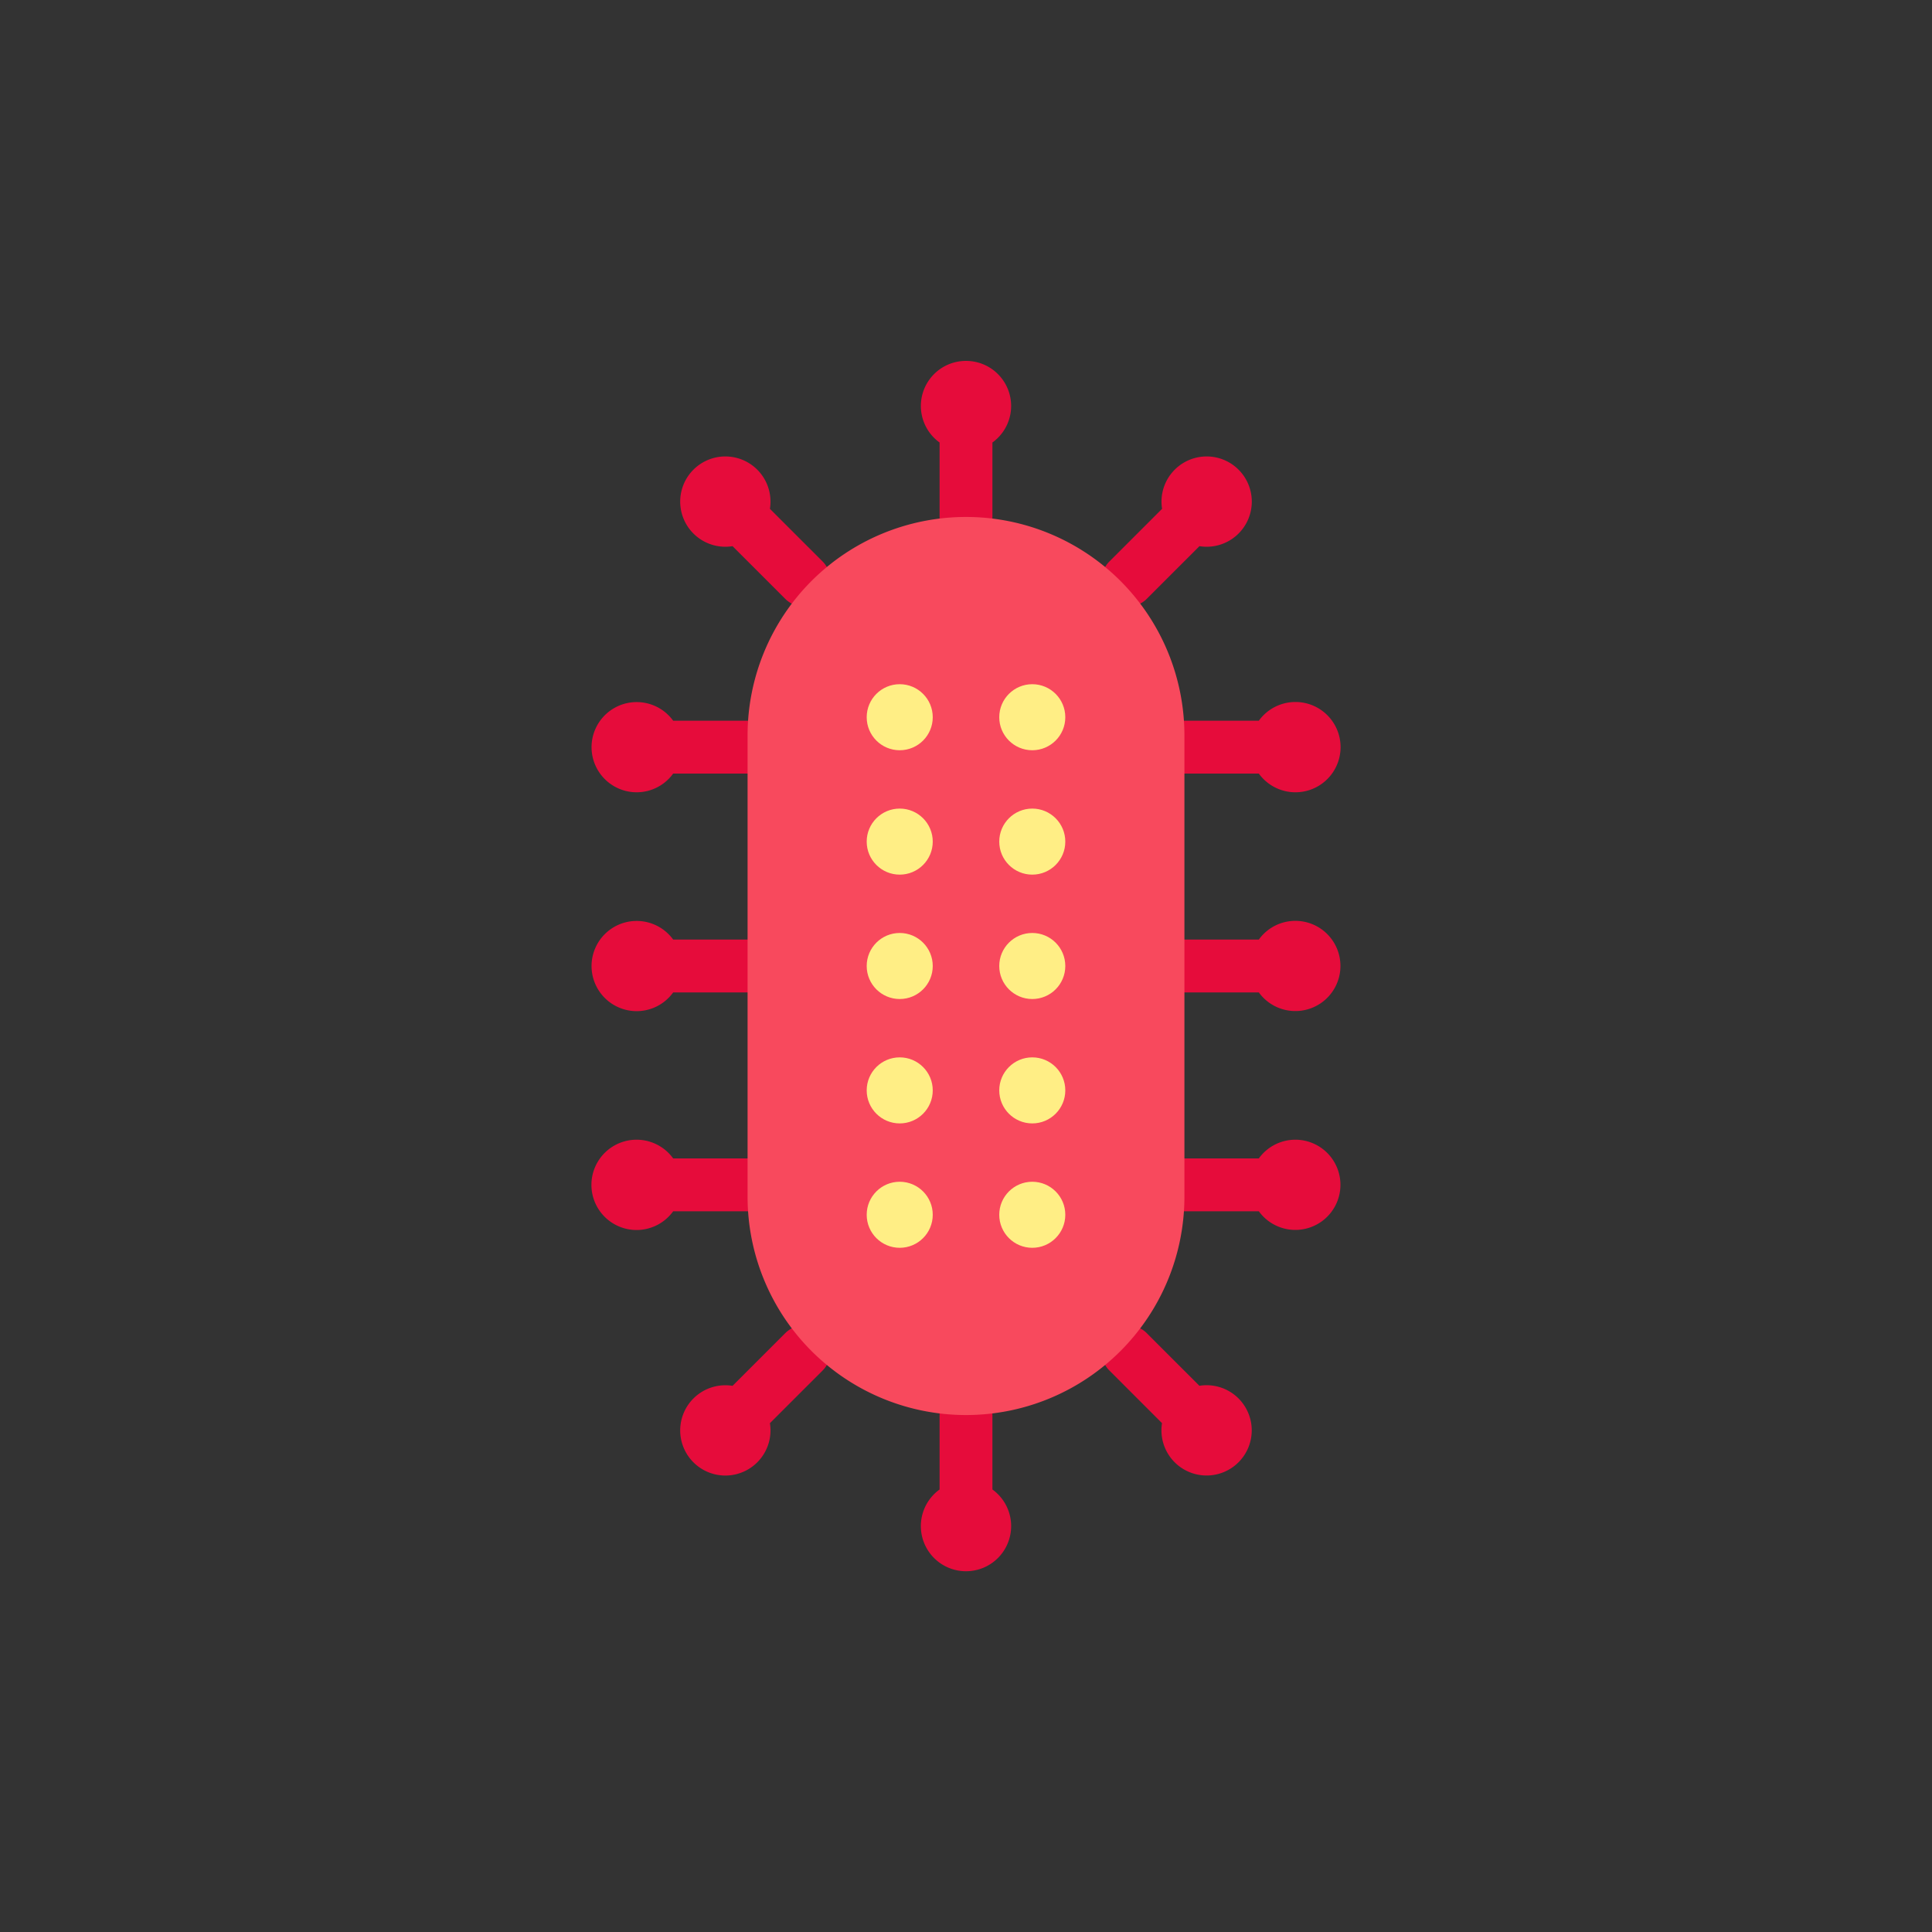 <svg xmlns="http://www.w3.org/2000/svg" width="128" height="128" viewBox="0 0 128 128">
  <rect x="0" y="0" width="128" height="128" fill="#333333" stroke="none"/>
  <title>MARBURG</title>
  <g>
    <g>
      <path d="M64,23.911a2.985,2.985,0,0,0-1.75,5.407V34.25a1.75,1.75,0,0,0,3.5,0V29.318A2.985,2.985,0,0,0,64,23.911Z" fill="#e60c3b"/>
      <path d="M74.741,40.185a1.745,1.745,0,0,0,1.238-.513l3.487-3.487a2.991,2.991,0,1,0-2.475-2.475L73.5,37.2a1.751,1.751,0,0,0,1.237,2.988Z" fill="#e60c3b"/>
      <path d="M51.009,33.71a2.991,2.991,0,1,0-2.475,2.475l3.487,3.487A1.75,1.75,0,0,0,54.5,37.2Z" fill="#e60c3b"/>
      <path d="M52.021,88.328l-3.487,3.487a2.991,2.991,0,1,0,2.475,2.475L54.5,90.8a1.75,1.75,0,0,0-2.475-2.475Z" fill="#e60c3b"/>
      <path d="M79.466,91.815l-3.487-3.487A1.75,1.75,0,0,0,73.5,90.8l3.487,3.487a2.991,2.991,0,1,0,2.475-2.475Z" fill="#e60c3b"/>
      <path d="M65.75,98.682V93.75a1.75,1.75,0,0,0-3.5,0v4.932a2.991,2.991,0,1,0,3.5,0Z" fill="#e60c3b"/>
      <path d="M49.529,80.25a1.75,1.75,0,0,0,0-3.5H44.6a2.991,2.991,0,1,0,0,3.5Z" fill="#e60c3b"/>
      <path d="M42.181,66.991A2.979,2.979,0,0,0,44.6,65.75h4.932a1.75,1.75,0,0,0,0-3.5H44.6a2.988,2.988,0,1,0-2.416,4.741Z" fill="#e60c3b"/>
      <path d="M42.181,52.491A2.979,2.979,0,0,0,44.6,51.25h4.932a1.75,1.75,0,0,0,0-3.5H44.6a2.988,2.988,0,1,0-2.416,4.741Z" fill="#e60c3b"/>
      <path d="M78.471,47.75a1.75,1.75,0,0,0,0,3.5H83.4a2.991,2.991,0,1,0,0-3.5Z" fill="#e60c3b"/>
      <path d="M85.819,61.009A2.979,2.979,0,0,0,83.4,62.25H78.471a1.75,1.75,0,0,0,0,3.5H83.4a2.988,2.988,0,1,0,2.416-4.741Z" fill="#e60c3b"/>
      <path d="M85.819,75.509A2.979,2.979,0,0,0,83.4,76.75H78.471a1.75,1.75,0,0,0,0,3.5H83.4a2.988,2.988,0,1,0,2.416-4.741Z" fill="#e60c3b"/>
    </g>
    <path d="M64,34.25A14.471,14.471,0,0,0,49.529,48.721V79.279a14.471,14.471,0,0,0,28.942,0V48.721A14.471,14.471,0,0,0,64,34.25Z" fill="#f8495d"/>
    <g>
      <g>
        <circle cx="59.609" cy="47.518" r="2.188" fill="#ffee85"/>
        <circle cx="68.391" cy="47.518" r="2.188" fill="#ffee85"/>
      </g>
      <g>
        <circle cx="59.609" cy="55.759" r="2.188" fill="#ffee85"/>
        <circle cx="68.391" cy="55.759" r="2.188" fill="#ffee85"/>
      </g>
      <g>
        <circle cx="59.609" cy="64" r="2.188" fill="#ffee85"/>
        <circle cx="68.391" cy="64" r="2.188" fill="#ffee85"/>
      </g>
      <g>
        <circle cx="59.609" cy="72.241" r="2.188" fill="#ffee85"/>
        <circle cx="68.391" cy="72.241" r="2.188" fill="#ffee85"/>
      </g>
      <g>
        <circle cx="59.609" cy="80.482" r="2.188" fill="#ffee85"/>
        <circle cx="68.391" cy="80.482" r="2.188" fill="#ffee85"/>
      </g>
    </g>
  </g>
</svg>
